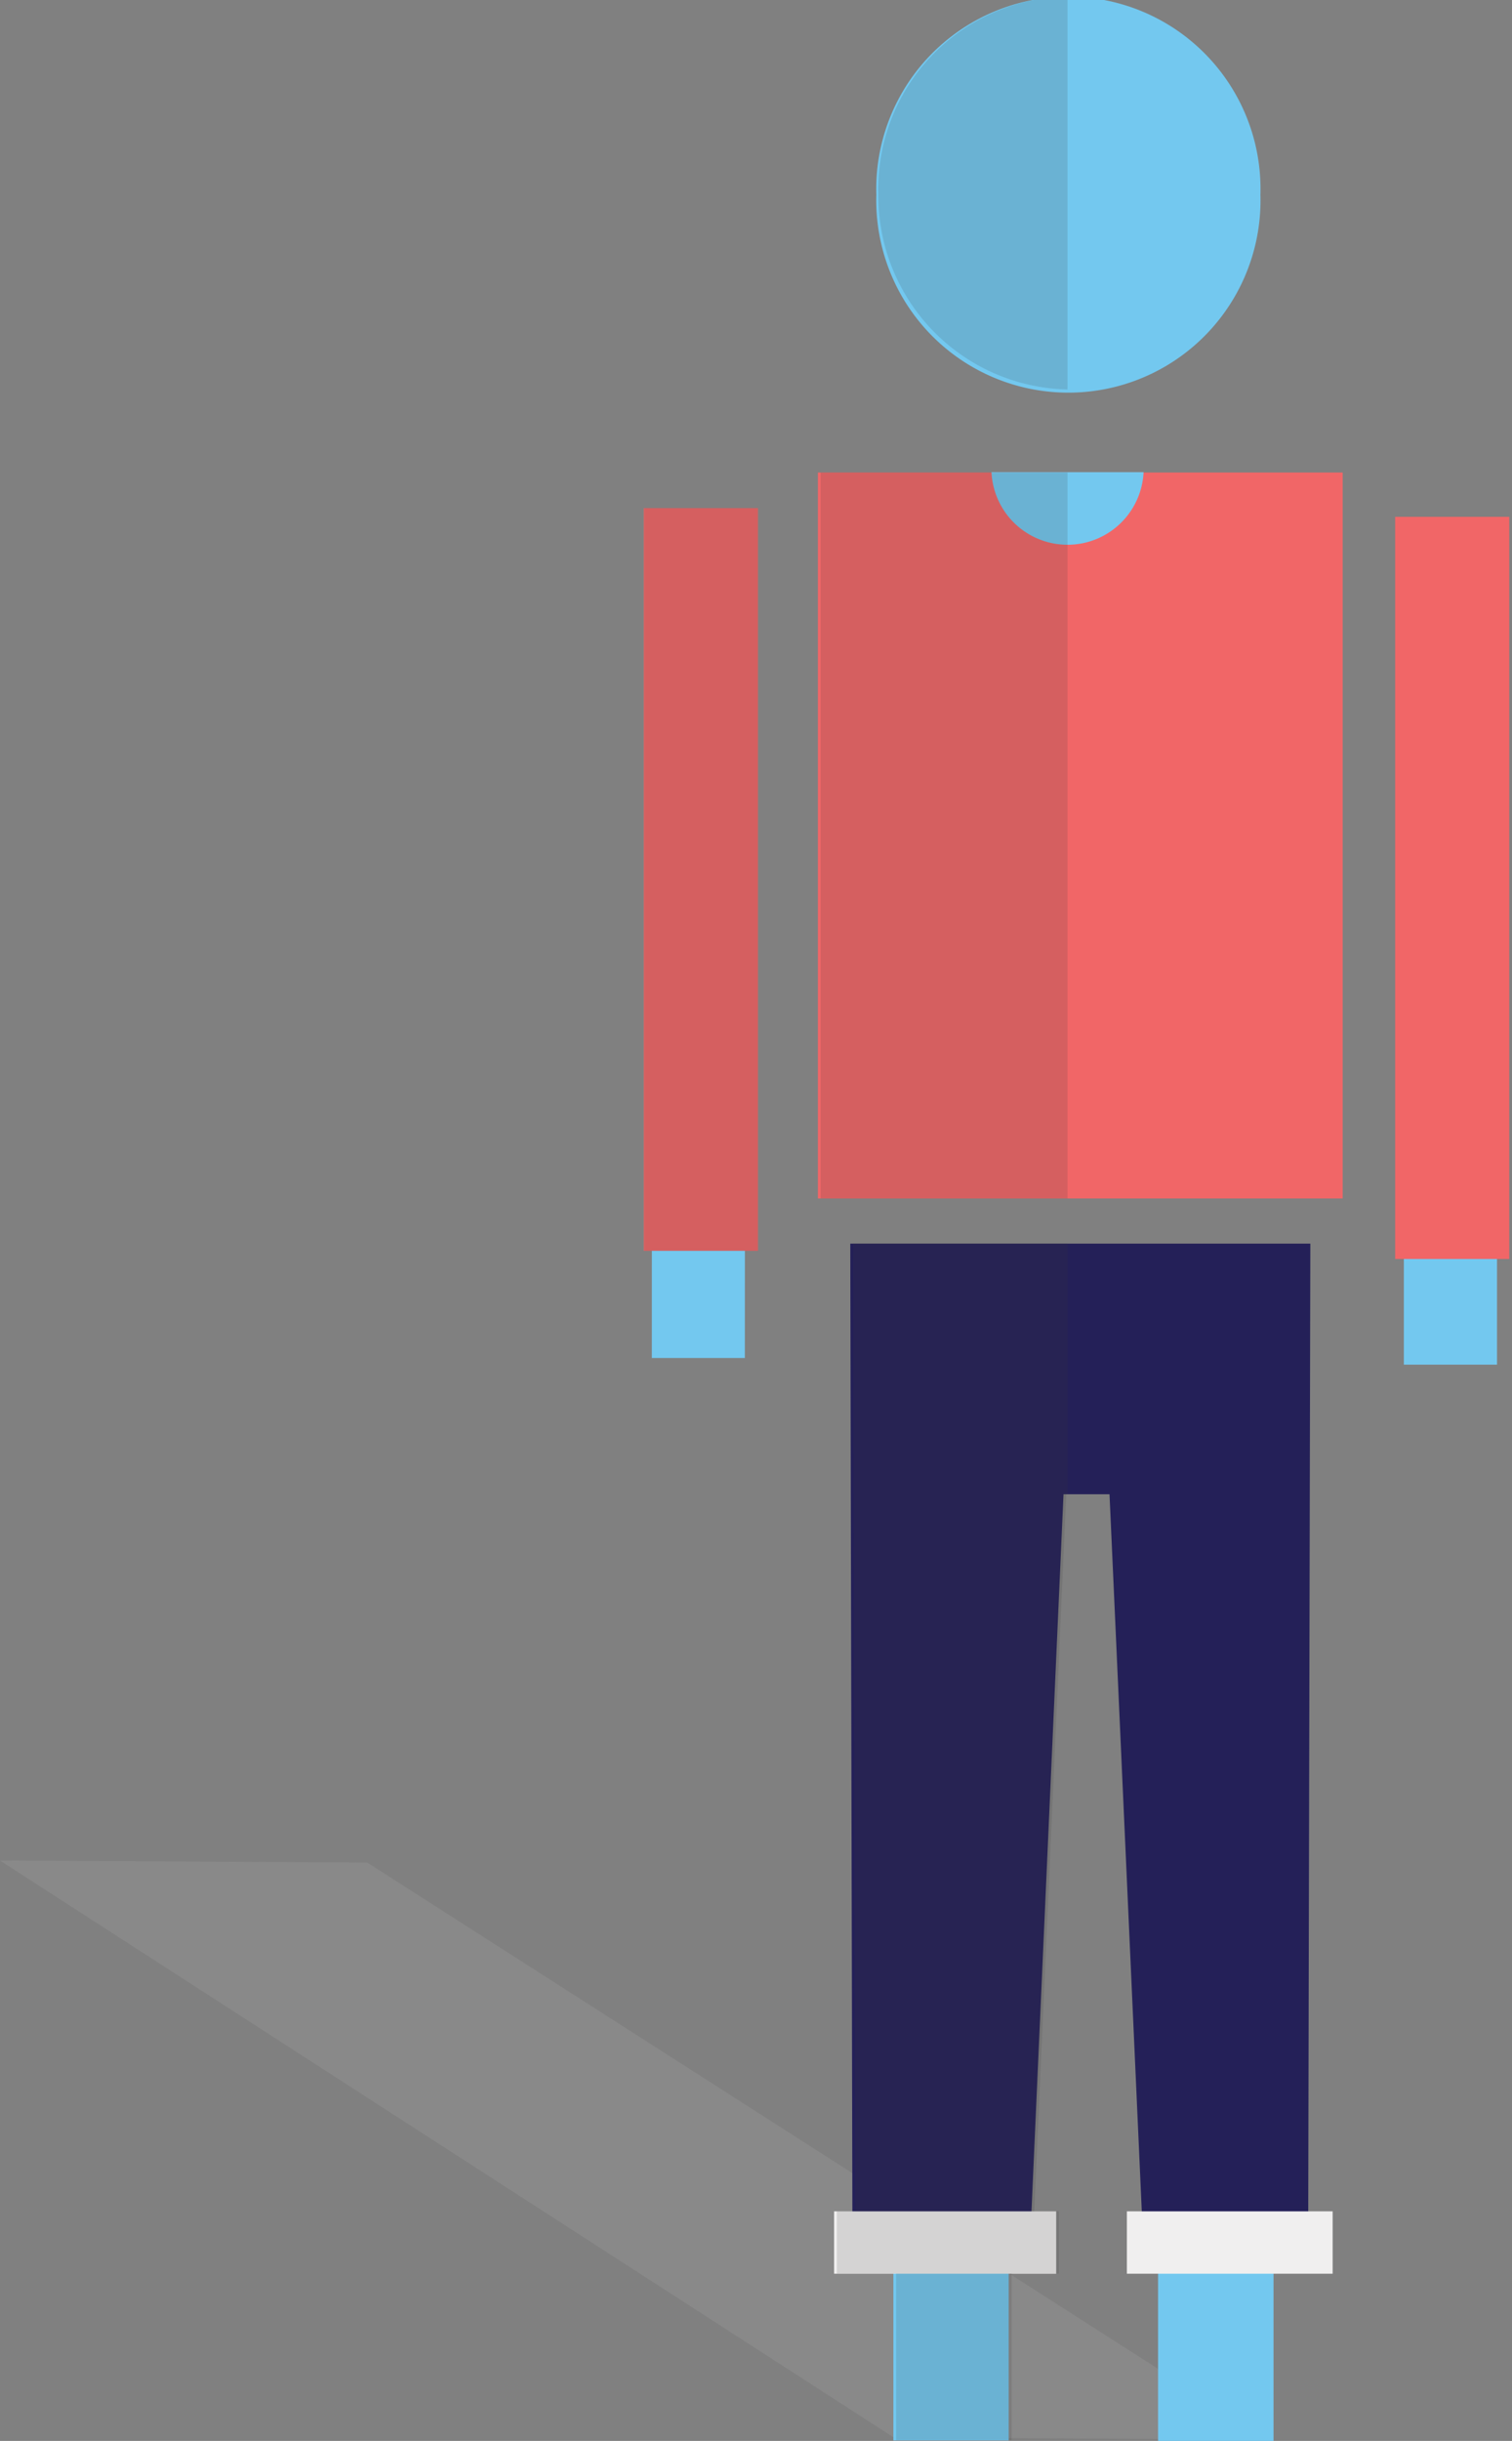 <svg xmlns="http://www.w3.org/2000/svg" xmlns:xlink="http://www.w3.org/1999/xlink" viewBox="0 0 88.77 143.2"><rect x="0" y="0" width="88.77" height="143.2" fill="#808080" stroke="none"/><defs><style>.cls-1{fill:none;}.cls-2{isolation:isolate;}.cls-3{fill:#f16667;}.cls-11,.cls-4{mix-blend-mode:multiply;}.cls-5{opacity:0.39;}.cls-6{fill:#999;}.cls-7{fill:#73c8ef;}.cls-8{fill:#242058;}.cls-9{fill:#f0efef;}.cls-10{clip-path:url(#clip-path);}.cls-11{opacity:0.15;}.cls-12{fill:#333;}</style><clipPath id="clip-path" transform="translate(0 -0.3)"><rect class="cls-1" x="37.82" width="24.86" height="143.78"/></clipPath></defs><title>Asset 40</title><g class="cls-2"><g id="Layer_2" data-name="Layer 2"><g id="Layer_1-2" data-name="Layer 1"><rect class="cls-3" x="48.02" y="27.72" width="30.81" height="42.59"/><g class="cls-4"><g class="cls-5"><polygon class="cls-6" points="21.56 109.27 0 109.15 52.48 143 74.47 143.12 21.56 109.27"/></g></g><rect class="cls-7" x="82.42" y="30.59" width="5.47" height="49.47"/><polygon class="cls-7" points="38.28 30.36 43.75 30.36 43.73 79.67 38.27 79.67 38.28 30.36"/><rect class="cls-7" x="52.45" y="79.67" width="6.77" height="63.5"/><rect class="cls-7" x="67.99" y="79.33" width="6.78" height="63.87"/><path class="cls-7" d="M74,11.72a11.28,11.28,0,1,0-22.55,0,11.28,11.28,0,1,0,22.55,0Z" transform="translate(0 -0.3)"/><polygon class="cls-8" points="50.05 132.73 49.92 72.96 76.93 72.96 76.8 132.73 67.17 132.73 65.14 87.66 62.44 87.66 60.4 133.27 50.05 132.73"/><rect class="cls-3" x="37.8" y="29.81" width="6.7" height="43.57"/><rect class="cls-3" x="81.91" y="30.32" width="6.7" height="43.54"/><rect class="cls-9" x="48.97" y="129.73" width="13.04" height="3.66"/><rect class="cls-9" x="66.16" y="129.73" width="12.08" height="3.66"/><path class="cls-7" d="M67.14,28a4.47,4.47,0,0,1-8.93,0Z" transform="translate(0 -0.3)"/><g class="cls-10"><g class="cls-11"><path class="cls-12" d="M62.84,23.15A11.35,11.35,0,0,0,74.12,11.71a11.28,11.28,0,1,0-22.55,0A11.35,11.35,0,0,0,62.84,23.15Z" transform="translate(0 -0.3)"/><polygon class="cls-12" points="77.09 72.95 50.09 72.95 50.21 129.72 49.13 129.72 49.13 133.38 52.61 133.38 52.61 143.16 59.39 143.16 59.39 133.38 62.17 133.38 62.17 129.72 60.72 129.72 62.6 87.65 65.3 87.65 67.2 129.72 66.32 129.72 66.32 133.38 68.15 133.38 68.15 143.19 74.93 143.19 74.93 133.38 78.4 133.38 78.4 129.72 76.97 129.72 77.09 72.95"/><polygon class="cls-12" points="88.77 30.31 82.08 30.31 82.08 51.27 79 33.23 79 27.72 48.18 27.72 48.18 70.31 79 70.31 79 68.31 79 67.69 79 67.7 79 68.31 79.44 68.31 79.4 62.58 79 62.02 79 56.06 82.08 55.53 82.08 73.86 82.58 73.86 82.58 80.06 88.05 80.06 88.06 73.86 88.77 73.86 88.77 30.31"/><rect class="cls-12" x="37.8" y="29.81" width="6.7" height="43.57"/></g></g></g></g></g></svg>
